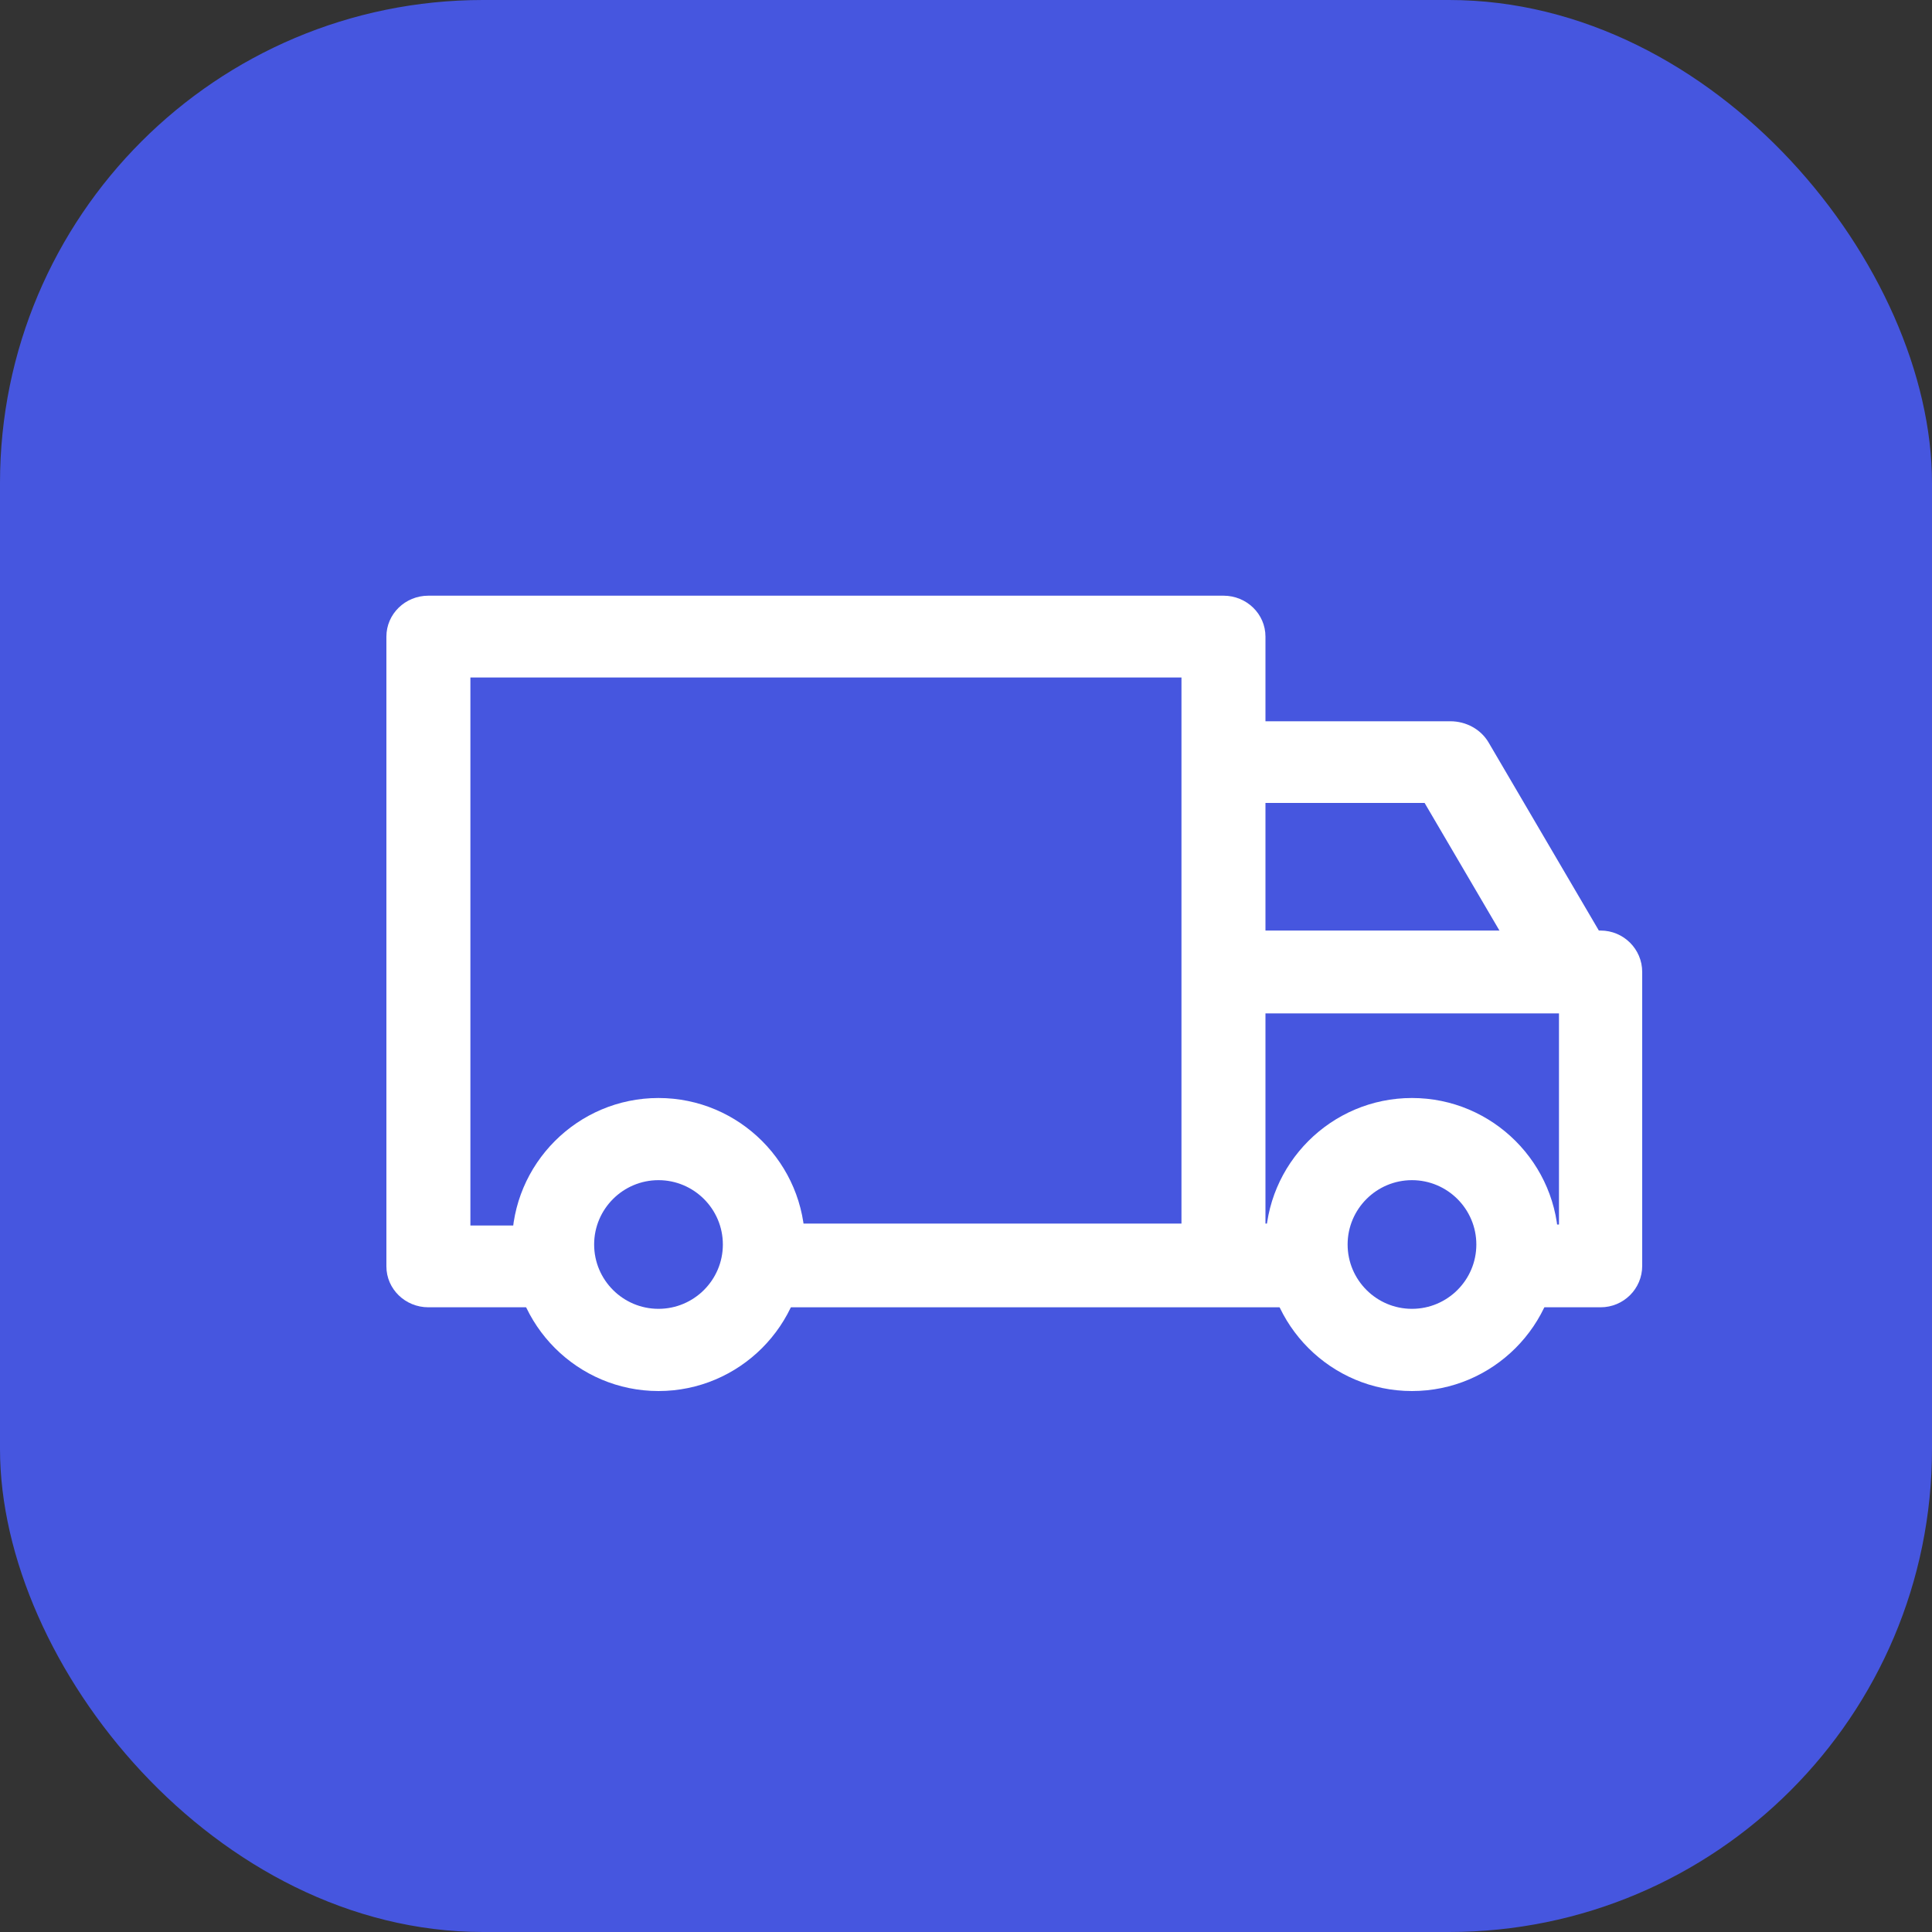 <?xml version="1.0" encoding="UTF-8"?>
<svg width="40px" height="40px" viewBox="0 0 40 40" version="1.1" xmlns="http://www.w3.org/2000/svg" xmlns:xlink="http://www.w3.org/1999/xlink">
    <rect x="0" y="0" width="40" height="40" fill="#333333" stroke="none"/>
    <title>delivery visit</title>
    <g id="delivery-visit" stroke="none" stroke-width="1" fill="none" fill-rule="evenodd">
        <g id="task-copy-6" fill="#4656DF">
            <rect id="Rectangle" x="0" y="0" width="40" height="40" rx="10"></rect>
        </g>
        <g id="local_shipping-24px-copy" transform="translate(8, 8)">
            <path d="M9.2,0 L23.4,0 L23.4,0 L23.4,20.8 L2.6,20.8 L2.6,6.6 C2.6,2.955 5.555,-2.18588206e-16 9.2,0 Z" id="Path"></path>
            <g id="van" transform="translate(0, 4.333)" fill="#FFFFFF" fill-rule="nonzero">
                <path d="M21.233,10.4 C19.561,10.4 18.2,11.761 18.2,13.433 C18.2,15.106 19.561,16.467 21.233,16.467 C22.906,16.467 24.267,15.106 24.267,13.433 C24.267,11.761 22.906,10.4 21.233,10.4 Z M21.233,14.765 C20.499,14.765 19.901,14.168 19.901,13.433 C19.901,12.698 20.499,12.101 21.233,12.101 C21.968,12.101 22.566,12.699 22.566,13.433 C22.566,14.168 21.968,14.765 21.233,14.765 Z" id="Shape"></path>
                <path d="M17.331,0 L0.869,0 C0.389,0 0,0.379 0,0.847 L0,13.887 C0,14.354 0.389,14.733 0.869,14.733 L3.594,14.733 L3.594,13.04 L1.739,13.04 L1.739,1.694 L16.461,1.694 L16.461,13.887 L18.2,13.887 L18.2,0.847 C18.2,0.379 17.811,0 17.331,0 Z" id="Path"></path>
                <rect id="Rectangle" x="7.8" y="13" width="11.267" height="1.733"></rect>
                <path d="M5.633,10.4 C3.961,10.4 2.6,11.761 2.6,13.433 C2.6,15.106 3.961,16.467 5.633,16.467 C7.306,16.467 8.667,15.106 8.667,13.433 C8.667,11.761 7.306,10.4 5.633,10.4 Z M5.633,14.765 C4.899,14.765 4.301,14.168 4.301,13.433 C4.301,12.698 4.899,12.101 5.633,12.101 C6.368,12.101 6.966,12.699 6.966,13.433 C6.966,14.168 6.368,14.765 5.633,14.765 Z" id="Shape"></path>
                <path d="M25.139,6.933 L16.467,6.933 L16.467,8.648 L24.277,8.648 L24.277,13.019 L23.042,13.019 L23.042,14.733 L25.139,14.733 C25.614,14.733 26,14.35 26,13.876 L26,7.79 C26,7.317 25.614,6.933 25.139,6.933 Z" id="Path"></path>
                <path d="M22.819,3.038 C22.66,2.768 22.357,2.6 22.028,2.6 L16.467,2.6 L16.467,4.291 L21.495,4.291 L23.553,7.8 L25.133,6.985 L22.819,3.038 Z" id="Path"></path>
            </g>
        </g>
    </g>
</svg>